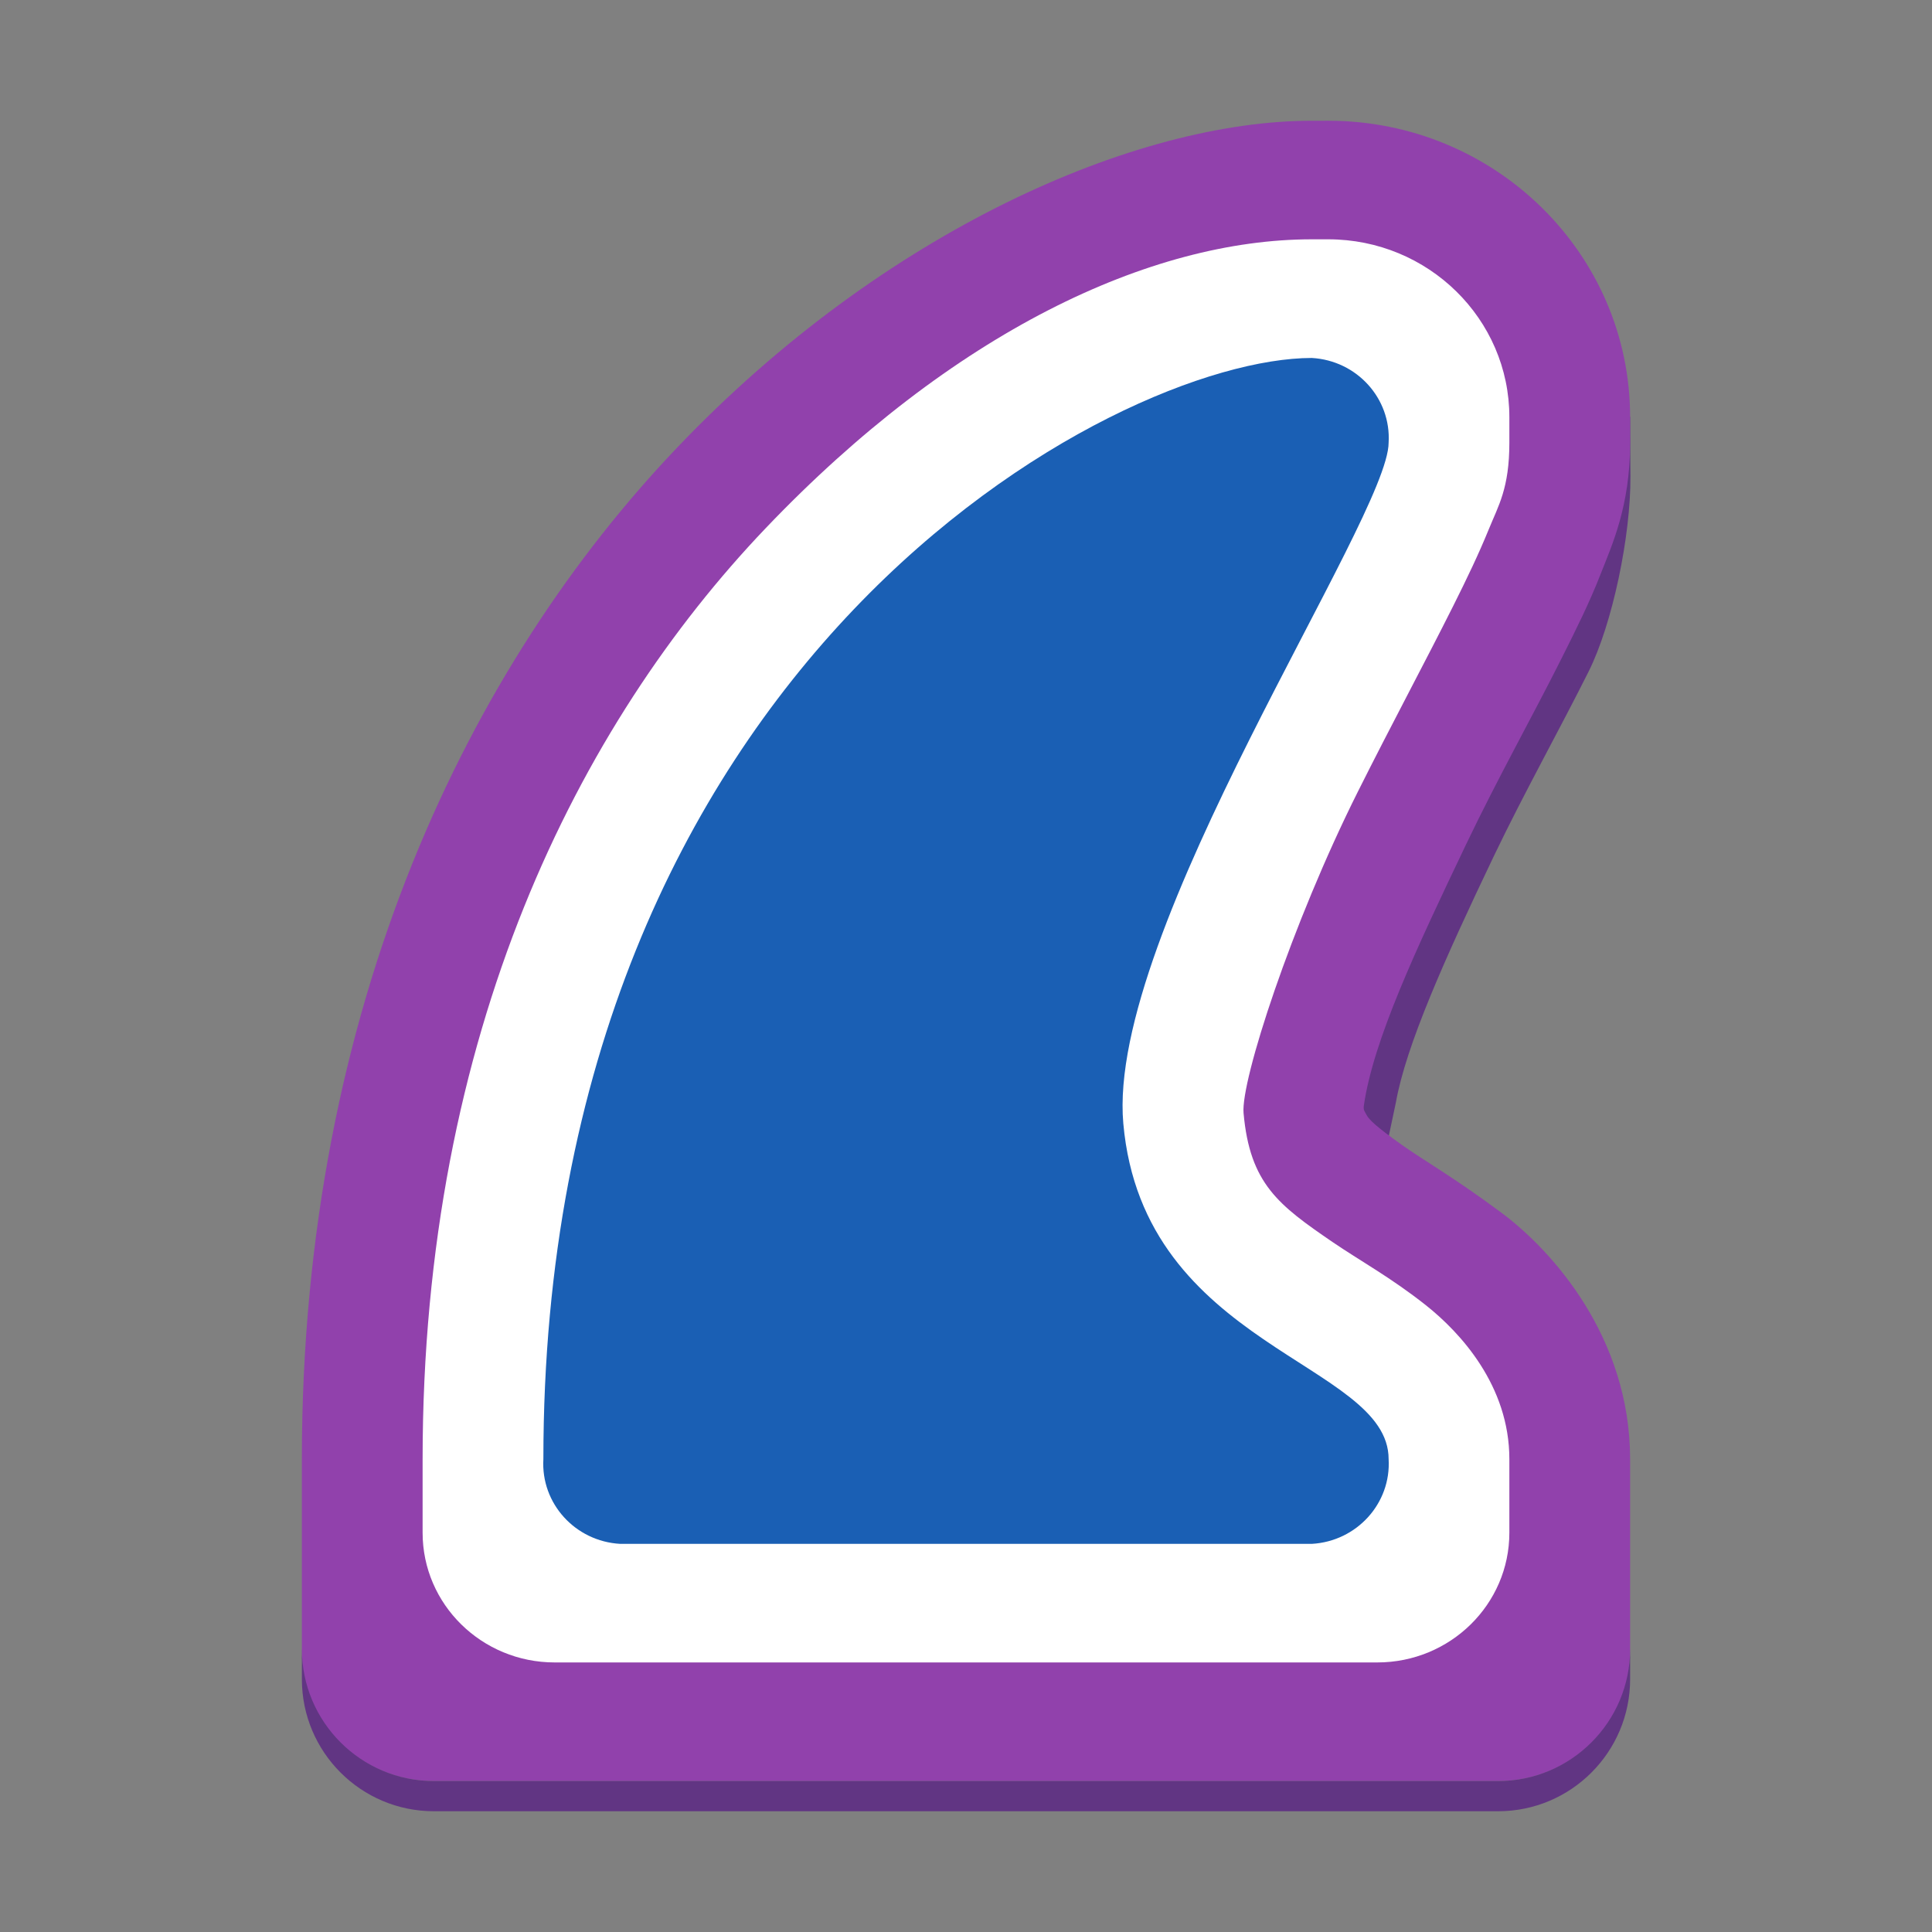 <?xml version="1.0" encoding="UTF-8"?>
<svg height="128px" viewBox="0 0 128 128" width="128px" xmlns="http://www.w3.org/2000/svg" xmlns:xlink="http://www.w3.org/1999/xlink">
    <rect x="0" y="0" width="128" height="128" fill="#808080" stroke="none"/>
    <clipPath id="a">
        <path d="m 20 92 h 88 v 28 h -88 z m 0 0"/>
    </clipPath>
    <clipPath id="b">
        <path d="m 15 87.191 h 98 v 37.809 h -98 z m 5.156 3 c -0.098 1.996 -0.156 4.023 -0.156 6.094 v 12.965 c 0 4.832 3.918 8.75 8.75 8.75 h 70.5 c 4.832 0 8.75 -3.918 8.75 -8.75 v -12.965 c 0 -2.215 -0.383 -4.246 -0.992 -6.094 z m 0 0"/>
    </clipPath>
    <path d="m 108 27.613 c -1 0.012 -2 0.031 -2 0.031 v 1.684 c 0 3.844 -1.02 5.957 -1.812 7.977 c -0.715 1.84 -1.574 3.551 -2.531 5.457 c -1.871 3.742 -4.227 7.934 -6.324 12.32 c -3.344 7.004 -6.23 12.977 -6.949 17.852 c -0.055 0.359 -0.027 0.926 0.129 1.34 c 0.16 0.41 0.242 0.473 0.234 0.465 c 0.551 1.074 1.07 1.801 2.742 2.992 l 0.992 -4.691 c 0.672 -3.785 3.242 -9.523 6.473 -16.285 c 2.027 -4.234 4.359 -8.391 6.293 -12.258 c 1.578 -3.148 2.797 -8.98 2.773 -12.926 c -0.008 -1.32 -0.02 -2.645 -0.02 -3.957 z m 0 0" fill="#613583"/>
    <path d="m 86.906 8 c -11.641 0 -28.316 7.266 -42.016 21.625 s -24.891 36.93 -24.891 67.047 v 12.734 c 0 4.746 3.918 8.594 8.75 8.594 h 70.5 c 4.832 0 8.75 -3.848 8.75 -8.594 v -12.734 c 0 -8.109 -5.191 -13.848 -8.523 -16.324 c -3.137 -2.336 -5.164 -3.473 -6.621 -4.512 c -1.625 -1.156 -2.145 -1.637 -2.324 -1.98 c -0.125 -0.246 -0.219 -0.297 -0.168 -0.641 c 0.637 -4.324 3.438 -10.301 6.781 -17.297 c 2.059 -4.312 4.402 -8.484 6.309 -12.289 c 0.953 -1.902 1.844 -3.672 2.602 -5.621 c 0.75 -1.914 1.945 -4.473 1.945 -8.68 v -1.688 c 0 -10.848 -8.953 -19.641 -20 -19.641 z m -27.707 55.812 c -0.754 3.617 -1.113 7.535 -0.719 11.984 c 0.355 3.992 1.539 7.562 3.102 10.773 h -8.965 c 1.043 -9.168 3.43 -16.668 6.582 -22.758 z m 0 0" fill="#9141ac"/>
    <path d="m 86.906 15.855 c -10.703 0 -23.781 6.145 -36.18 19.141 c -12.398 12.996 -22.727 33.402 -22.727 61.676 v 4.875 c 0 4.746 3.918 8.594 8.75 8.594 h 54.5 c 4.832 0 8.75 -3.848 8.75 -8.594 v -4.875 c 0 -4.859 -3.238 -8.383 -5.543 -10.207 c -2.305 -1.824 -4.398 -2.965 -6.176 -4.18 c -3.559 -2.438 -5.473 -3.848 -5.891 -8.543 c -0.191 -2.129 3.164 -12.488 7.574 -21.293 c 2.203 -4.402 4.488 -8.652 6.309 -12.289 c 0.91 -1.816 1.703 -3.473 2.352 -5.066 c 0.648 -1.598 1.375 -2.734 1.375 -5.766 v -1.688 c 0 -6.508 -5.375 -11.785 -12 -11.785 z m -4.848 17.066 c -0.062 0.125 -0.082 0.18 -0.145 0.305 c -1.652 3.305 -3.977 7.633 -6.309 12.289 c -4.664 9.316 -10.098 19.012 -9.156 29.598 c 0.855 9.598 6.941 15.805 11.742 19.316 h -34.094 c 0.523 -23.285 8.82 -38.746 18.305 -48.688 c 6.77 -7.098 14.586 -10.992 19.656 -12.82 z m 0 0" fill="#ffffff"/>
    <path d="m 36 96.672 c -0.172 2.93 2.105 5.445 5.09 5.613 h 45.82 c 2.98 -0.168 5.262 -2.684 5.09 -5.613 c 0 -6.426 -16.254 -7.34 -17.578 -22.242 c -1.133 -12.719 17.578 -40.105 17.578 -45.105 c 0.172 -2.93 -2.109 -5.441 -5.09 -5.609 c -13.039 0 -50.91 20.094 -50.91 72.957 z m 0 0" fill="#1a5fb4"/>
    <g clip-path="url(#a)">
        <g clip-path="url(#b)">
            <path d="m 20.156 92.191 c -0.098 1.996 -0.156 4.023 -0.156 6.094 v 12.965 c 0 4.832 3.918 8.75 8.75 8.75 h 70.5 c 4.832 0 8.75 -3.918 8.75 -8.75 v -12.965 c 0 -2.215 -0.383 -4.246 -0.992 -6.094 z m 0 0" fill="#613583"/>
        </g>
    </g>
</svg>
